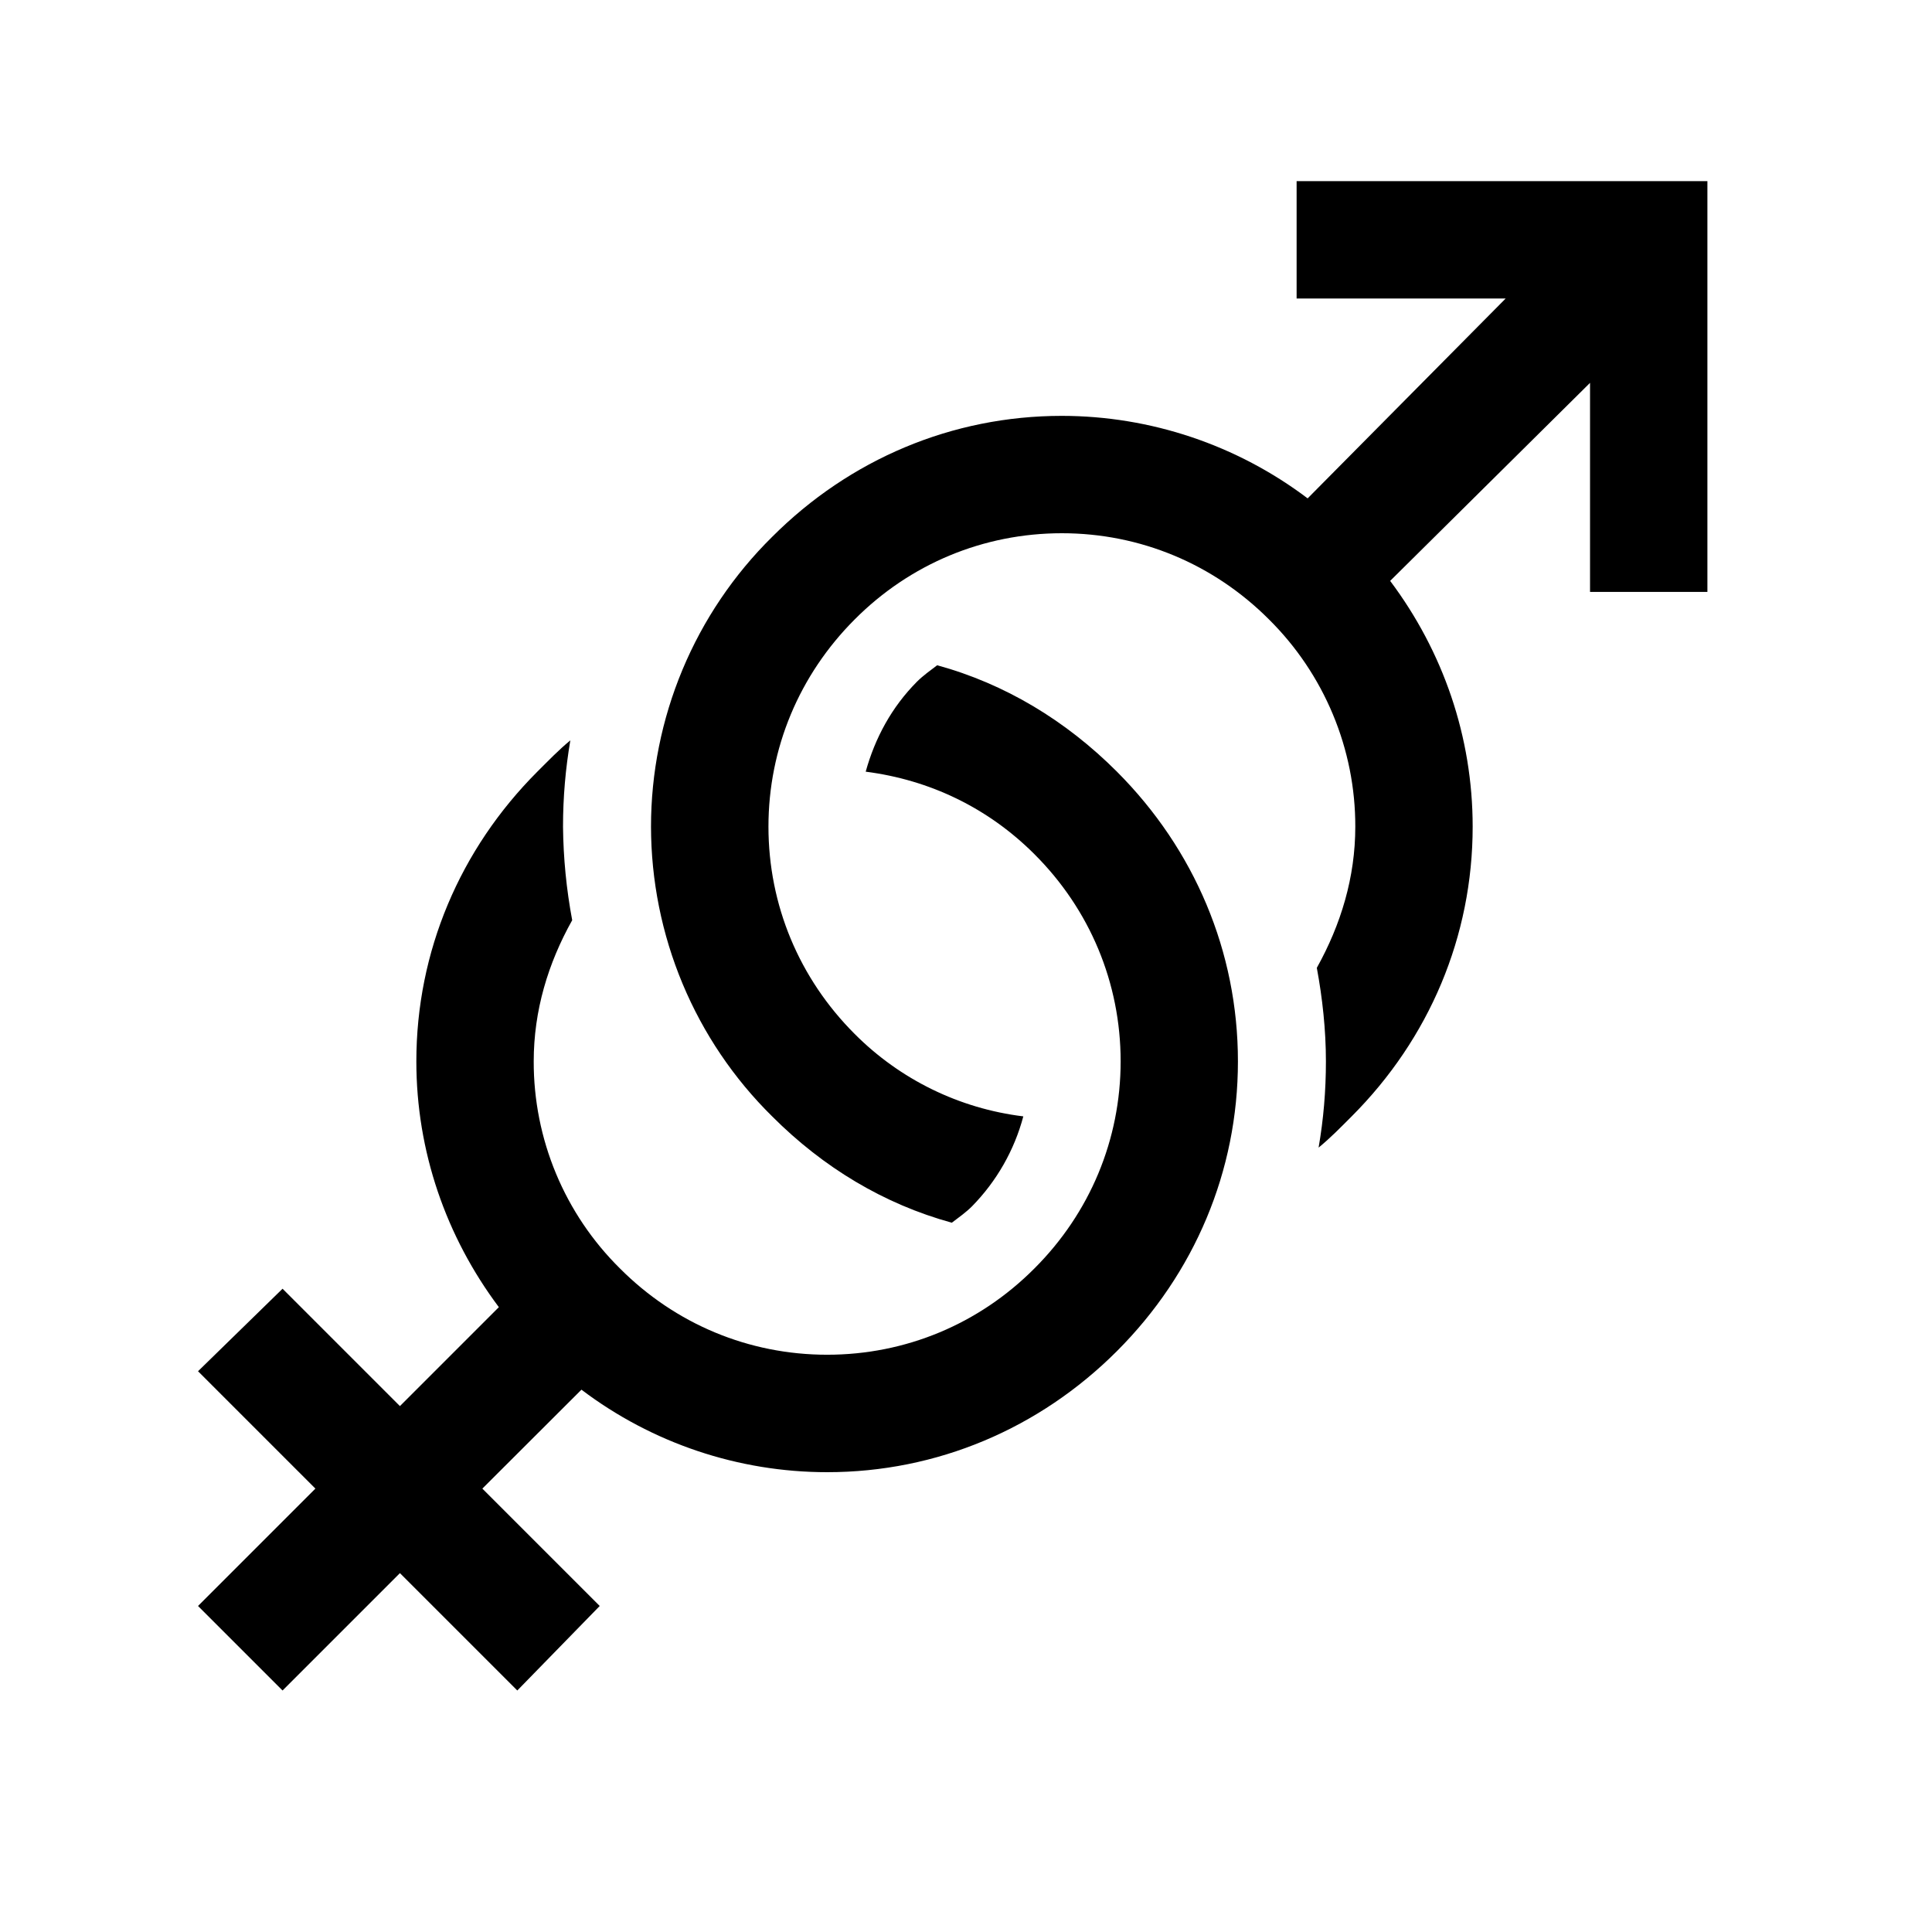 <svg width="24" height="24" viewBox="0 0 24 24" fill="none" xmlns="http://www.w3.org/2000/svg">
<path d="M16.107 2.25V3.708H18.704L16.244 6.191C15.365 5.527 14.293 5.167 13.191 5.166C11.828 5.166 10.555 5.705 9.591 6.67C9.115 7.14 8.736 7.701 8.478 8.319C8.22 8.937 8.087 9.6 8.087 10.269C8.088 10.939 8.221 11.602 8.479 12.22C8.737 12.838 9.115 13.398 9.592 13.868C10.226 14.503 10.981 14.958 11.824 15.189C11.907 15.126 12 15.06 12.075 14.985C12.38 14.674 12.6 14.29 12.712 13.868C11.918 13.771 11.18 13.41 10.616 12.843C9.928 12.155 9.546 11.243 9.546 10.269C9.546 9.295 9.929 8.384 10.617 7.695C11.304 7.005 12.217 6.624 13.191 6.624C14.165 6.624 15.077 7.007 15.764 7.695C16.104 8.032 16.374 8.433 16.558 8.875C16.742 9.316 16.837 9.79 16.836 10.269C16.836 10.899 16.657 11.486 16.358 12.023C16.428 12.399 16.471 12.794 16.471 13.185C16.471 13.549 16.441 13.906 16.38 14.256C16.526 14.137 16.656 14.003 16.791 13.868C17.755 12.903 18.294 11.632 18.294 10.269C18.294 9.153 17.927 8.093 17.269 7.216L19.752 4.756V7.353H21.21V2.25H16.107ZM11.642 8.264C11.559 8.327 11.465 8.394 11.391 8.468C11.076 8.785 10.87 9.168 10.754 9.586C11.549 9.688 12.274 10.035 12.85 10.611C13.539 11.298 13.921 12.211 13.921 13.184C13.921 14.157 13.539 15.069 12.85 15.757C12.162 16.448 11.249 16.829 10.275 16.829C9.301 16.829 8.389 16.447 7.702 15.758C7.361 15.421 7.091 15.021 6.907 14.579C6.723 14.137 6.629 13.663 6.63 13.185C6.63 12.554 6.808 11.967 7.108 11.431C7.036 11.047 6.998 10.659 6.994 10.269C6.994 9.905 7.025 9.548 7.085 9.197C6.94 9.316 6.811 9.451 6.675 9.586C5.713 10.549 5.172 11.822 5.172 13.185C5.172 14.3 5.539 15.36 6.197 16.238L4.968 17.467L3.51 16.009L2.46 17.034L3.918 18.492L2.46 19.95L3.51 21L4.968 19.542L6.426 21L7.45 19.95L5.992 18.492L7.223 17.263C8.101 17.928 9.173 18.288 10.275 18.288C11.638 18.288 12.911 17.748 13.875 16.784C14.838 15.821 15.378 14.548 15.378 13.185C15.378 11.822 14.838 10.55 13.874 9.585C13.24 8.951 12.485 8.495 11.642 8.264Z" fill="black"/>
</svg>
